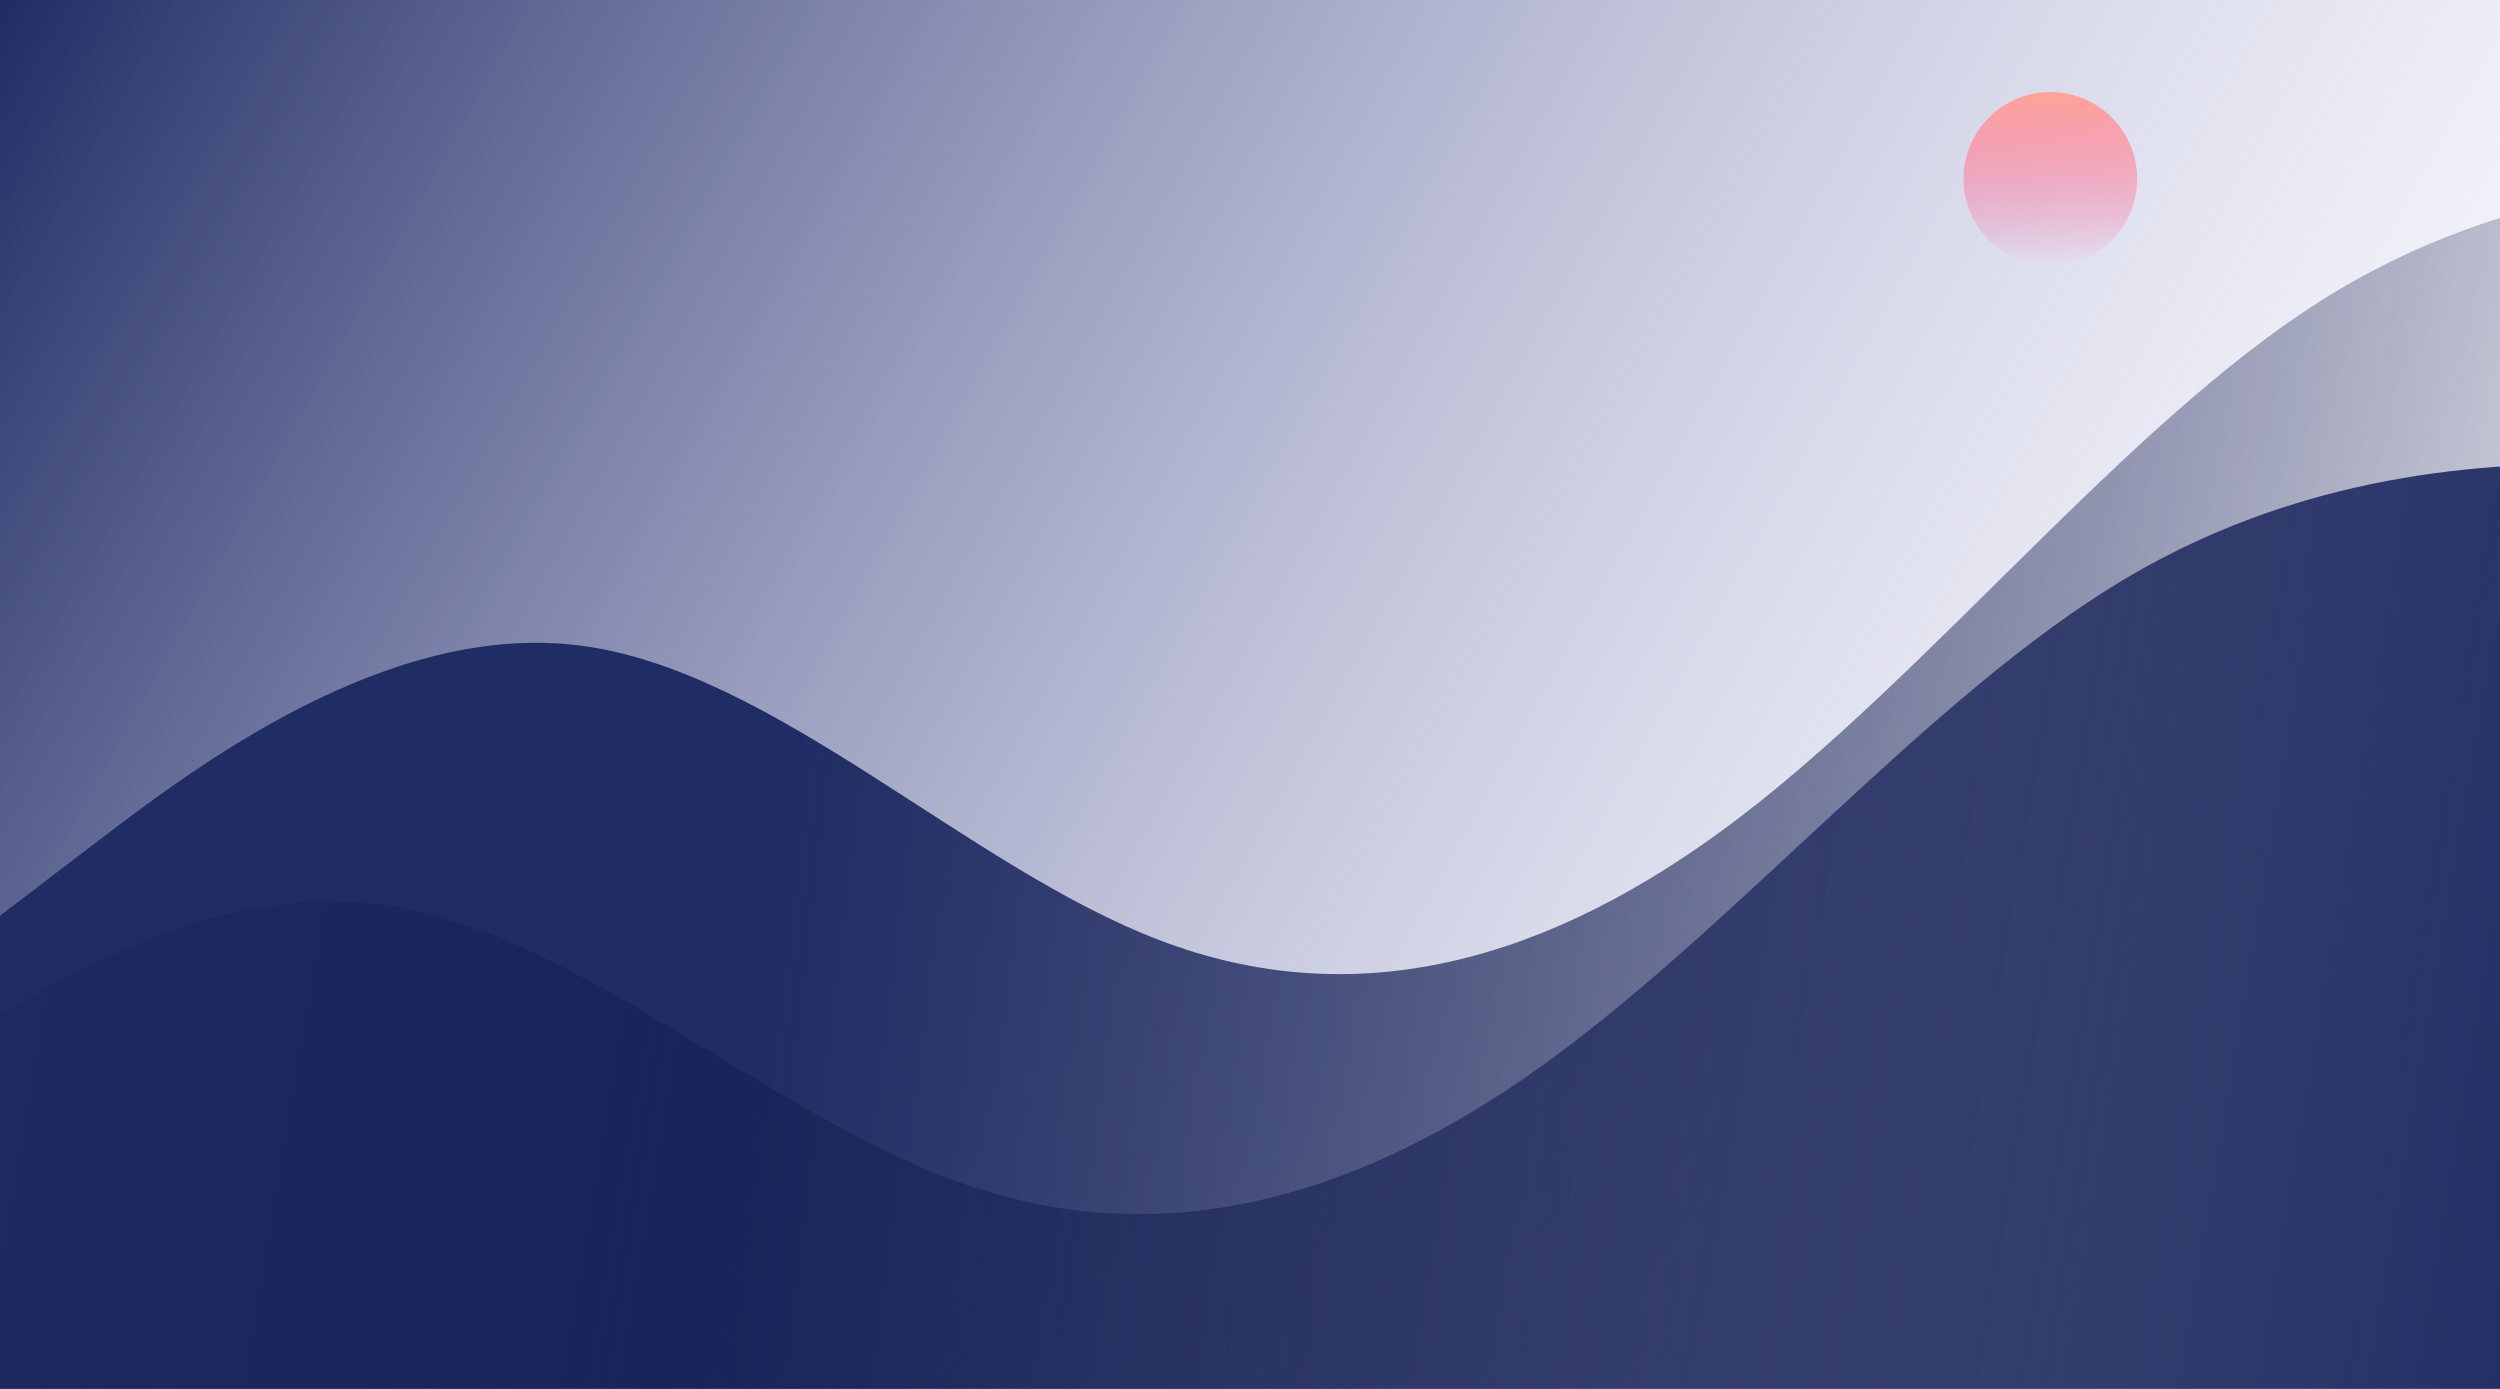 <svg width="1440" height="800" viewBox="0 0 1440 800" fill="none" xmlns="http://www.w3.org/2000/svg">
<g clip-path="url(#clip0_8_2)">
<rect width="1440" height="800" fill="url(#paint0_linear_8_2)"/>
<path fill-rule="evenodd" clip-rule="evenodd" d="M0 527.444L55.667 485C111.333 442.556 222.667 357.667 334 371.815C445.333 385.963 556.667 499.148 668 541.593C779.333 584.037 890.667 555.741 1002 470.852C1113.33 385.963 1224.67 244.481 1336 173.741C1447.33 103 1558.67 103 1614.33 103H1670V867H1614.33C1558.67 867 1447.33 867 1336 867C1224.67 867 1113.33 867 1002 867C890.667 867 779.333 867 668 867C556.667 867 445.333 867 334 867C222.667 867 111.333 867 55.667 867H0V527.444Z" fill="url(#paint1_linear_8_2)"/>
<path fill-rule="evenodd" clip-rule="evenodd" d="M-119 667.556L-63.067 627.5C-7.133 587.444 104.733 507.333 216.6 520.685C328.467 534.037 440.333 640.852 552.2 680.907C664.067 720.963 775.933 694.259 887.8 614.148C999.667 534.037 1111.53 400.519 1223.4 333.759C1335.27 267 1447.13 267 1503.07 267H1559V988H1503.07C1447.13 988 1335.27 988 1223.4 988C1111.53 988 999.667 988 887.8 988C775.933 988 664.067 988 552.2 988C440.333 988 328.467 988 216.6 988C104.733 988 -7.133 988 -63.067 988H-119V667.556Z" fill="url(#paint2_linear_8_2)"/>
<circle cx="1181" cy="103" r="50" fill="url(#paint3_linear_8_2)"/>
</g>
<defs>
<linearGradient id="paint0_linear_8_2" x1="0" y1="0" x2="1440" y2="800" gradientUnits="userSpaceOnUse">
<stop stop-color="#202C64"/>
<stop offset="1" stop-color="#DDDBFF" stop-opacity="0"/>
</linearGradient>
<linearGradient id="paint1_linear_8_2" x1="422.868" y1="658.5" x2="1647.56" y2="807.931" gradientUnits="userSpaceOnUse">
<stop stop-color="#202C64"/>
<stop offset="1" stop-color="#000A38" stop-opacity="0"/>
</linearGradient>
<linearGradient id="paint2_linear_8_2" x1="1484.5" y1="759.999" x2="-129.871" y2="487.477" gradientUnits="userSpaceOnUse">
<stop stop-color="#202C64"/>
<stop offset="1" stop-color="#000A38" stop-opacity="0"/>
</linearGradient>
<linearGradient id="paint3_linear_8_2" x1="1181" y1="53" x2="1181" y2="153" gradientUnits="userSpaceOnUse">
<stop stop-color="#FFA399"/>
<stop offset="1" stop-color="#FF4C97" stop-opacity="0"/>
</linearGradient>
<clipPath id="clip0_8_2">
<rect width="1440" height="800" fill="white"/>
</clipPath>
</defs>
</svg>
